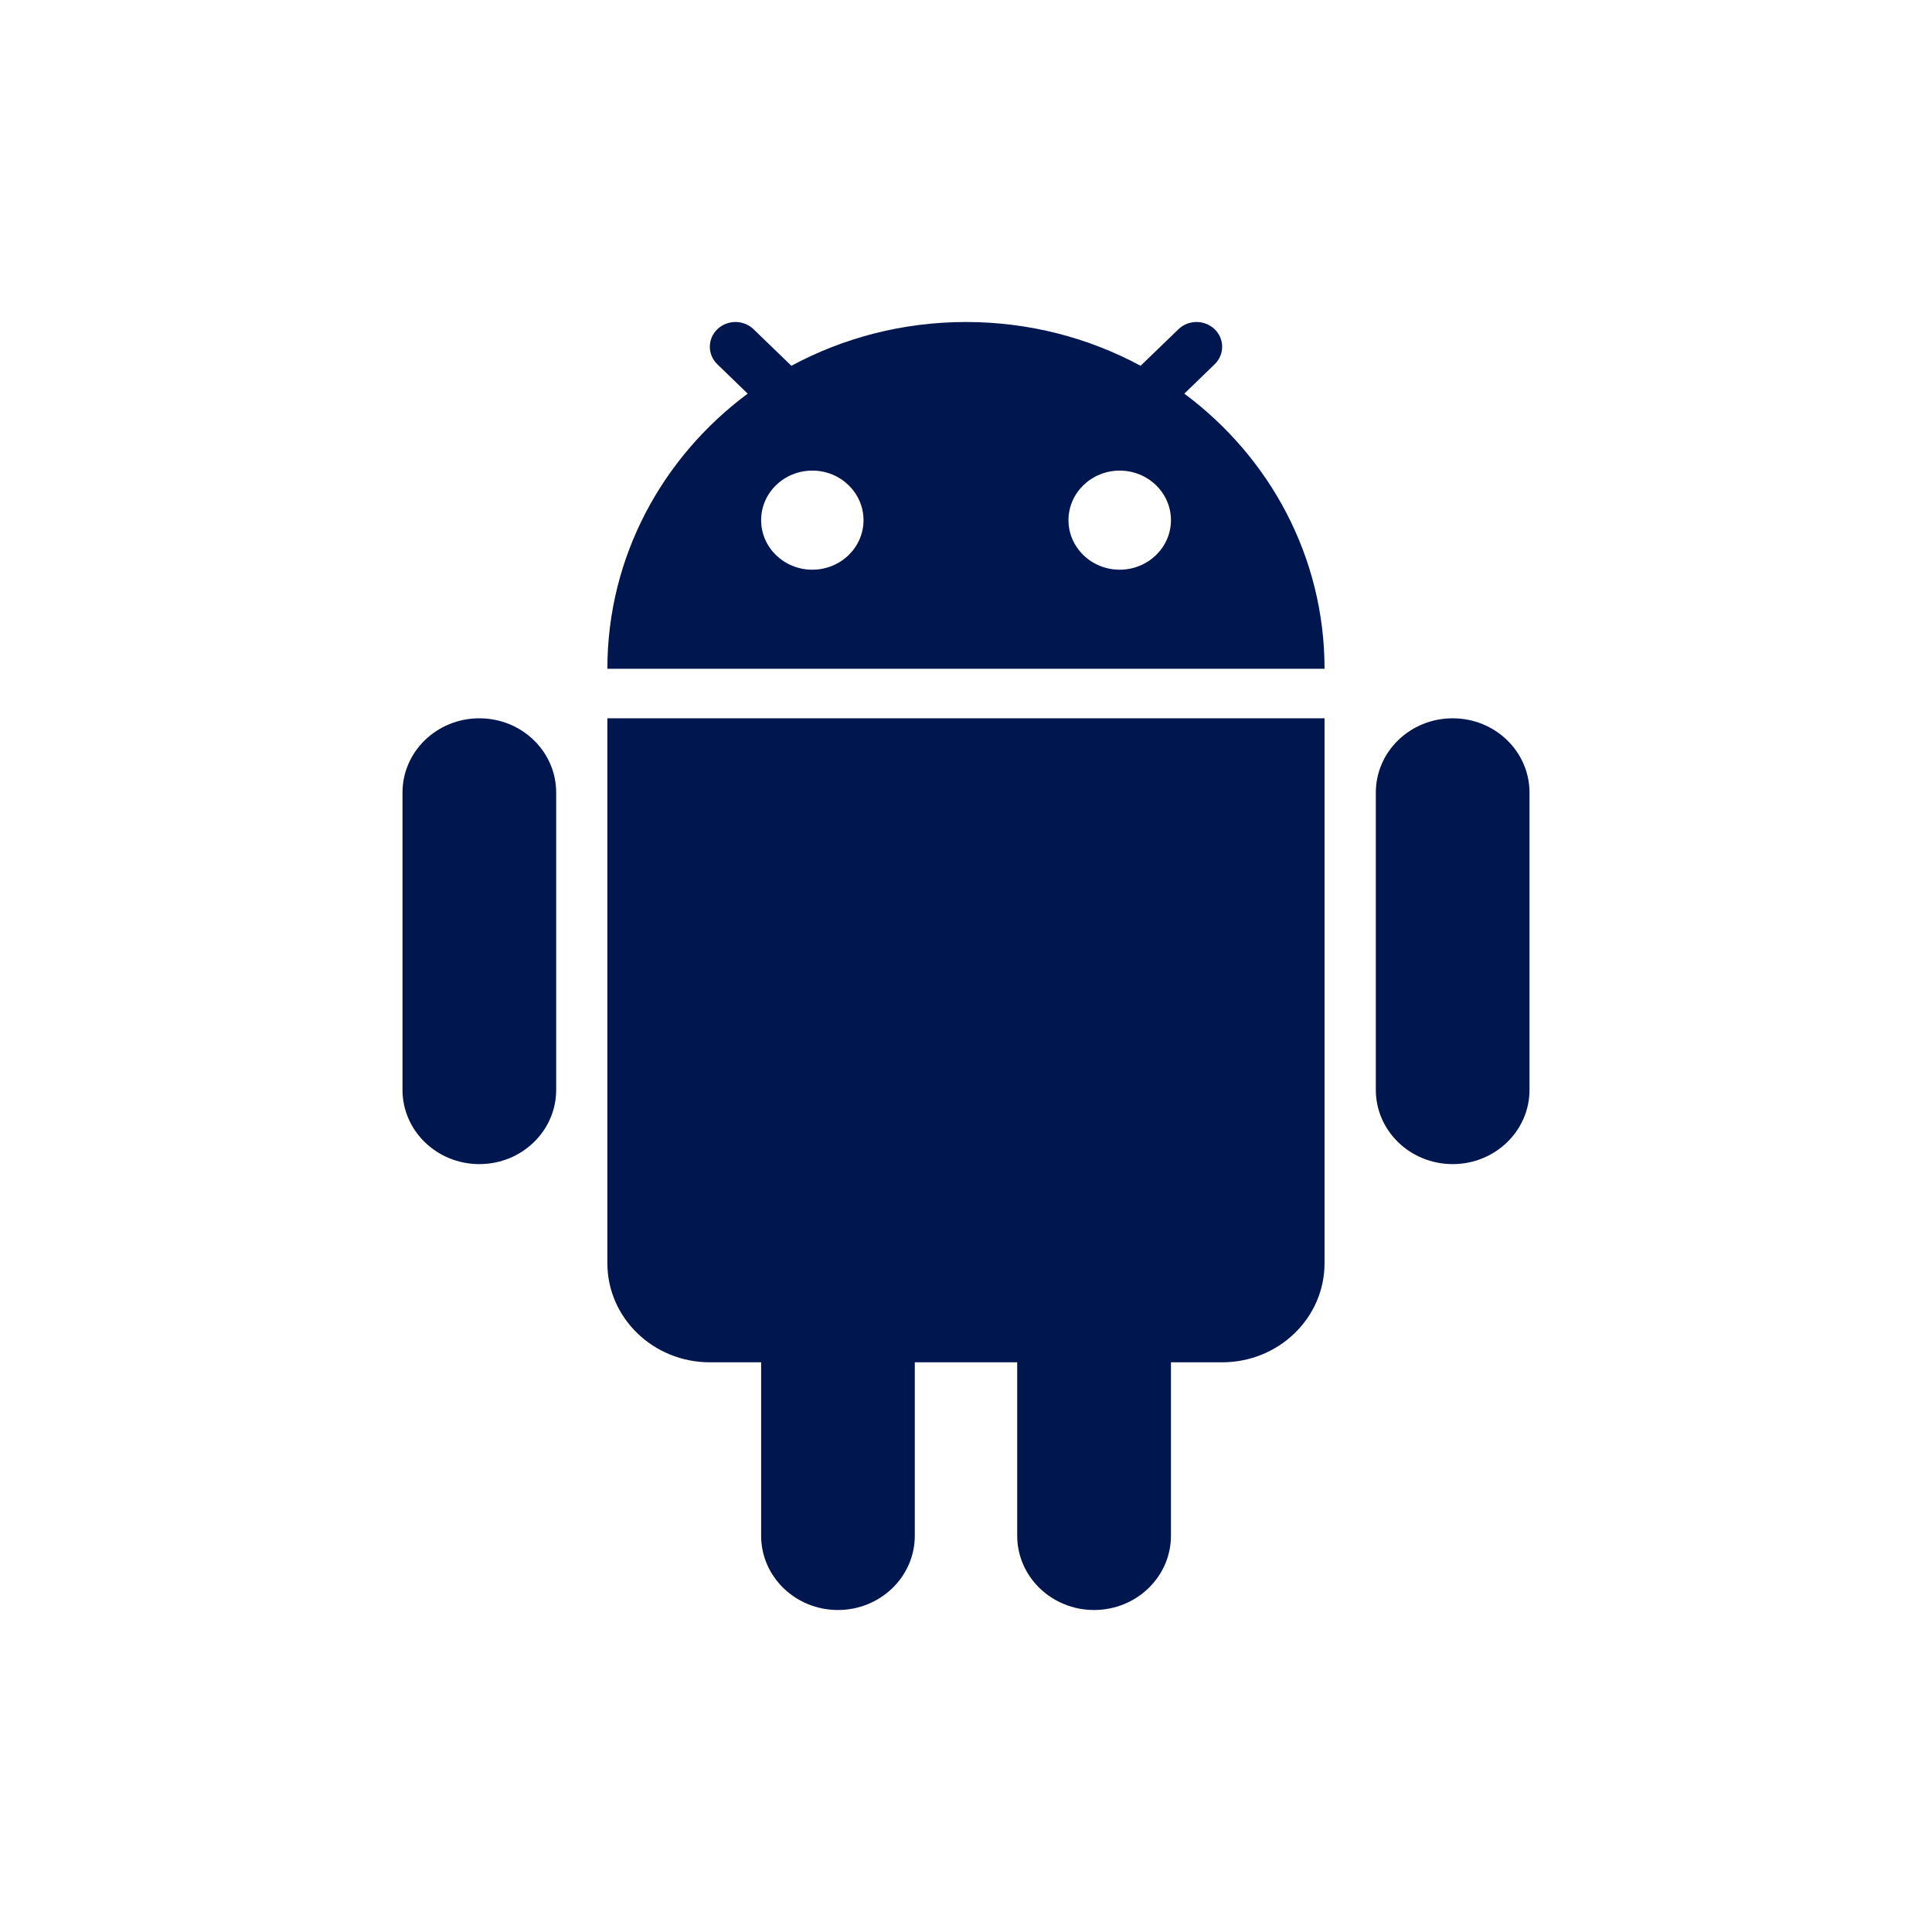<svg width="24" height="24" viewBox="0 0 24 24" fill="none" xmlns="http://www.w3.org/2000/svg">
<path fill-rule="evenodd" clip-rule="evenodd" d="M9.831 4.544C10.473 4.198 11.213 4 12 4C12.787 4 13.527 4.198 14.169 4.544L14.639 4.09C14.763 3.97 14.964 3.97 15.089 4.09C15.213 4.21 15.213 4.405 15.089 4.525L14.712 4.89C15.771 5.677 16.454 6.915 16.454 8.308H7.545C7.545 6.915 8.229 5.677 9.288 4.89L8.911 4.525C8.787 4.405 8.787 4.21 8.911 4.09C9.036 3.97 9.237 3.97 9.361 4.09L9.831 4.544ZM10.727 6.462C10.727 6.801 10.442 7.077 10.091 7.077C9.739 7.077 9.455 6.801 9.455 6.462C9.455 6.122 9.739 5.846 10.091 5.846C10.442 5.846 10.727 6.122 10.727 6.462ZM13.909 7.077C14.261 7.077 14.546 6.801 14.546 6.462C14.546 6.122 14.261 5.846 13.909 5.846C13.558 5.846 13.273 6.122 13.273 6.462C13.273 6.801 13.558 7.077 13.909 7.077Z" fill="#00164E"/>
<path d="M5 9.846C5 9.336 5.427 8.923 5.955 8.923C6.482 8.923 6.909 9.336 6.909 9.846V13.539C6.909 14.048 6.482 14.461 5.955 14.461C5.427 14.461 5 14.048 5 13.539V9.846Z" fill="#00164E"/>
<path d="M9.455 16.923V19.077C9.455 19.587 9.882 20 10.409 20C10.936 20 11.364 19.587 11.364 19.077V16.923H12.636V19.077C12.636 19.587 13.064 20 13.591 20C14.118 20 14.546 19.587 14.546 19.077V16.923H15.182C15.885 16.923 16.454 16.372 16.454 15.692V8.923H7.545V15.692C7.545 16.372 8.115 16.923 8.818 16.923H9.455Z" fill="#00164E"/>
<path d="M17.091 9.846C17.091 9.336 17.518 8.923 18.046 8.923C18.573 8.923 19 9.336 19 9.846V13.539C19 14.048 18.573 14.461 18.046 14.461C17.518 14.461 17.091 14.048 17.091 13.539V9.846Z" fill="#00164E"/>
</svg>
